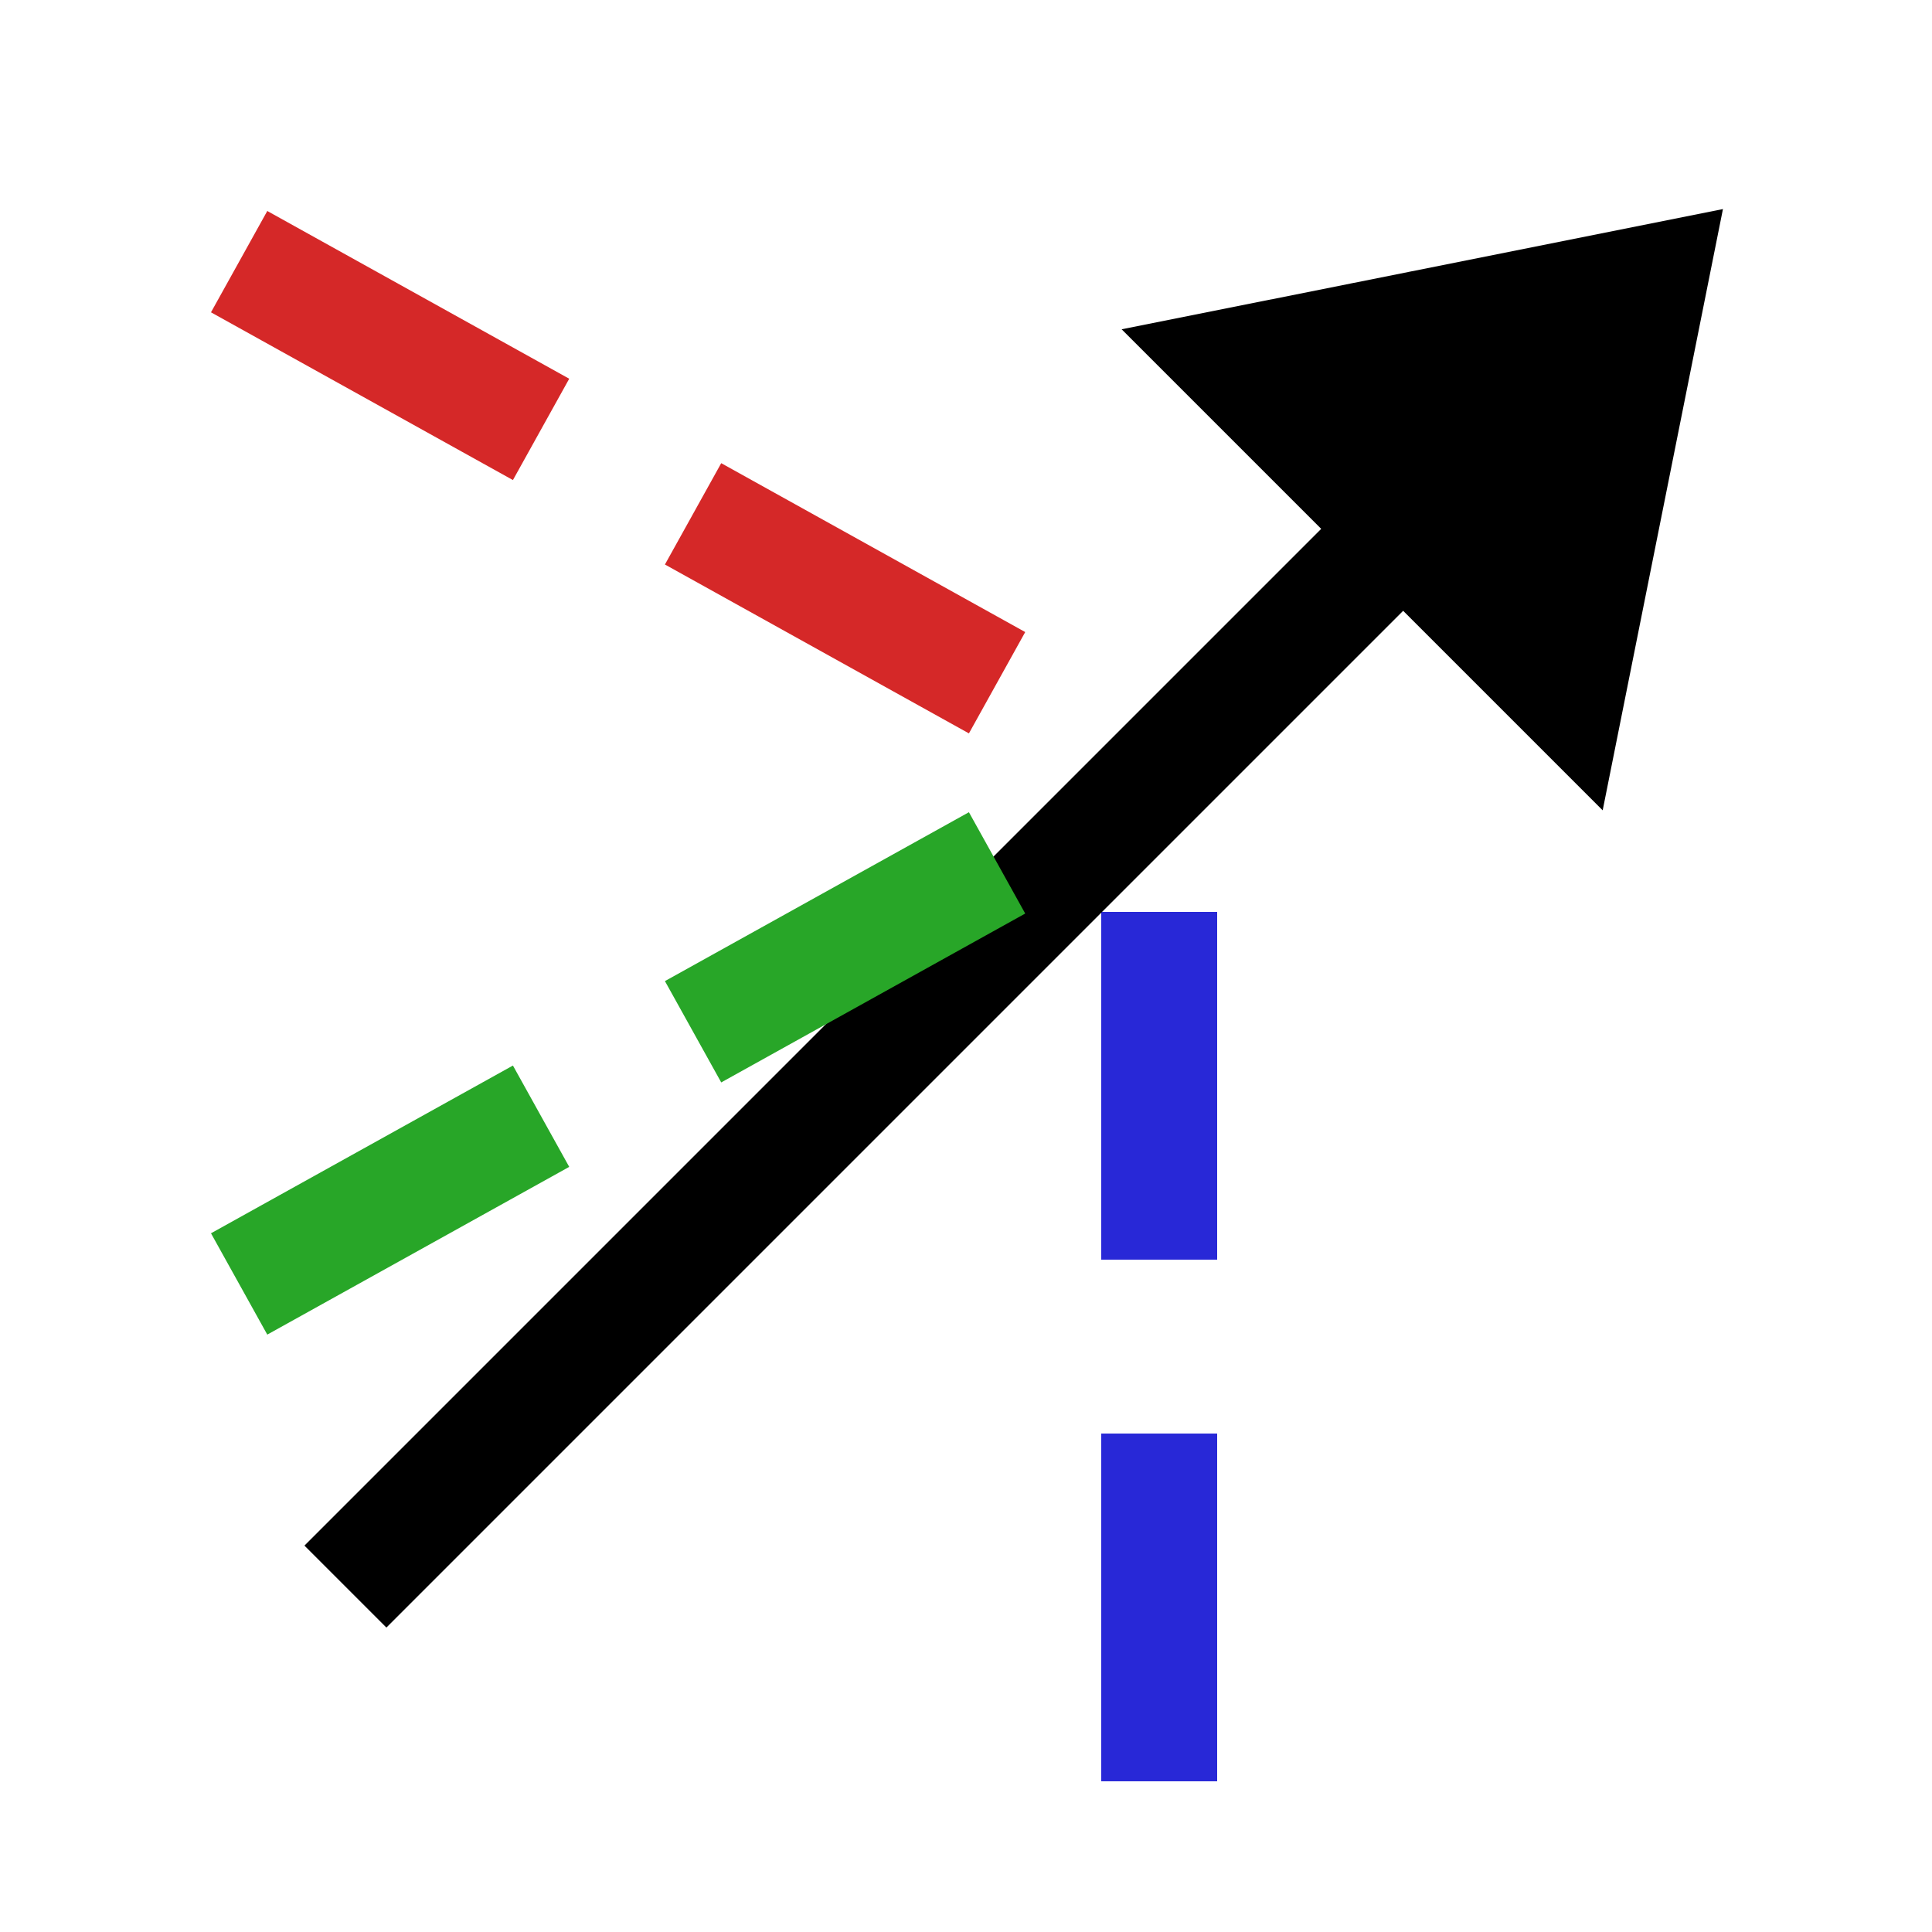 <?xml version="1.0" encoding="UTF-8"?>
<svg width="100" height="100" version="1.1" viewBox="0 0 100 100" xmlns="http://www.w3.org/2000/svg">
 <g stroke-linecap="square" stroke-width="6">
  <path d="m60 40-45-25" fill="none" stroke="#d52828" stroke-dasharray="12,15" stroke-dashoffset="14.4" style="paint-order:markers fill stroke"/>
  <path d="m60 40v50" fill="none" stroke="#2828d7" stroke-dasharray="12,15" stroke-dashoffset="16.8" style="paint-order:markers fill stroke"/>
  <path d="m20 80 60-60" fill="none" stroke="#000" stroke-dashoffset="15.6" style="paint-order:markers fill stroke"/>
  <path d="m85.355 14.645-4.243 21.213-16.971-16.971z" stroke="#000" stroke-dashoffset="15.6" style="paint-order:markers fill stroke"/>
  <path d="m60 40-45 25" fill="none" stroke="#28a628" stroke-dasharray="12,15" stroke-dashoffset="14.4" style="paint-order:markers fill stroke"/>
 </g>
</svg>
